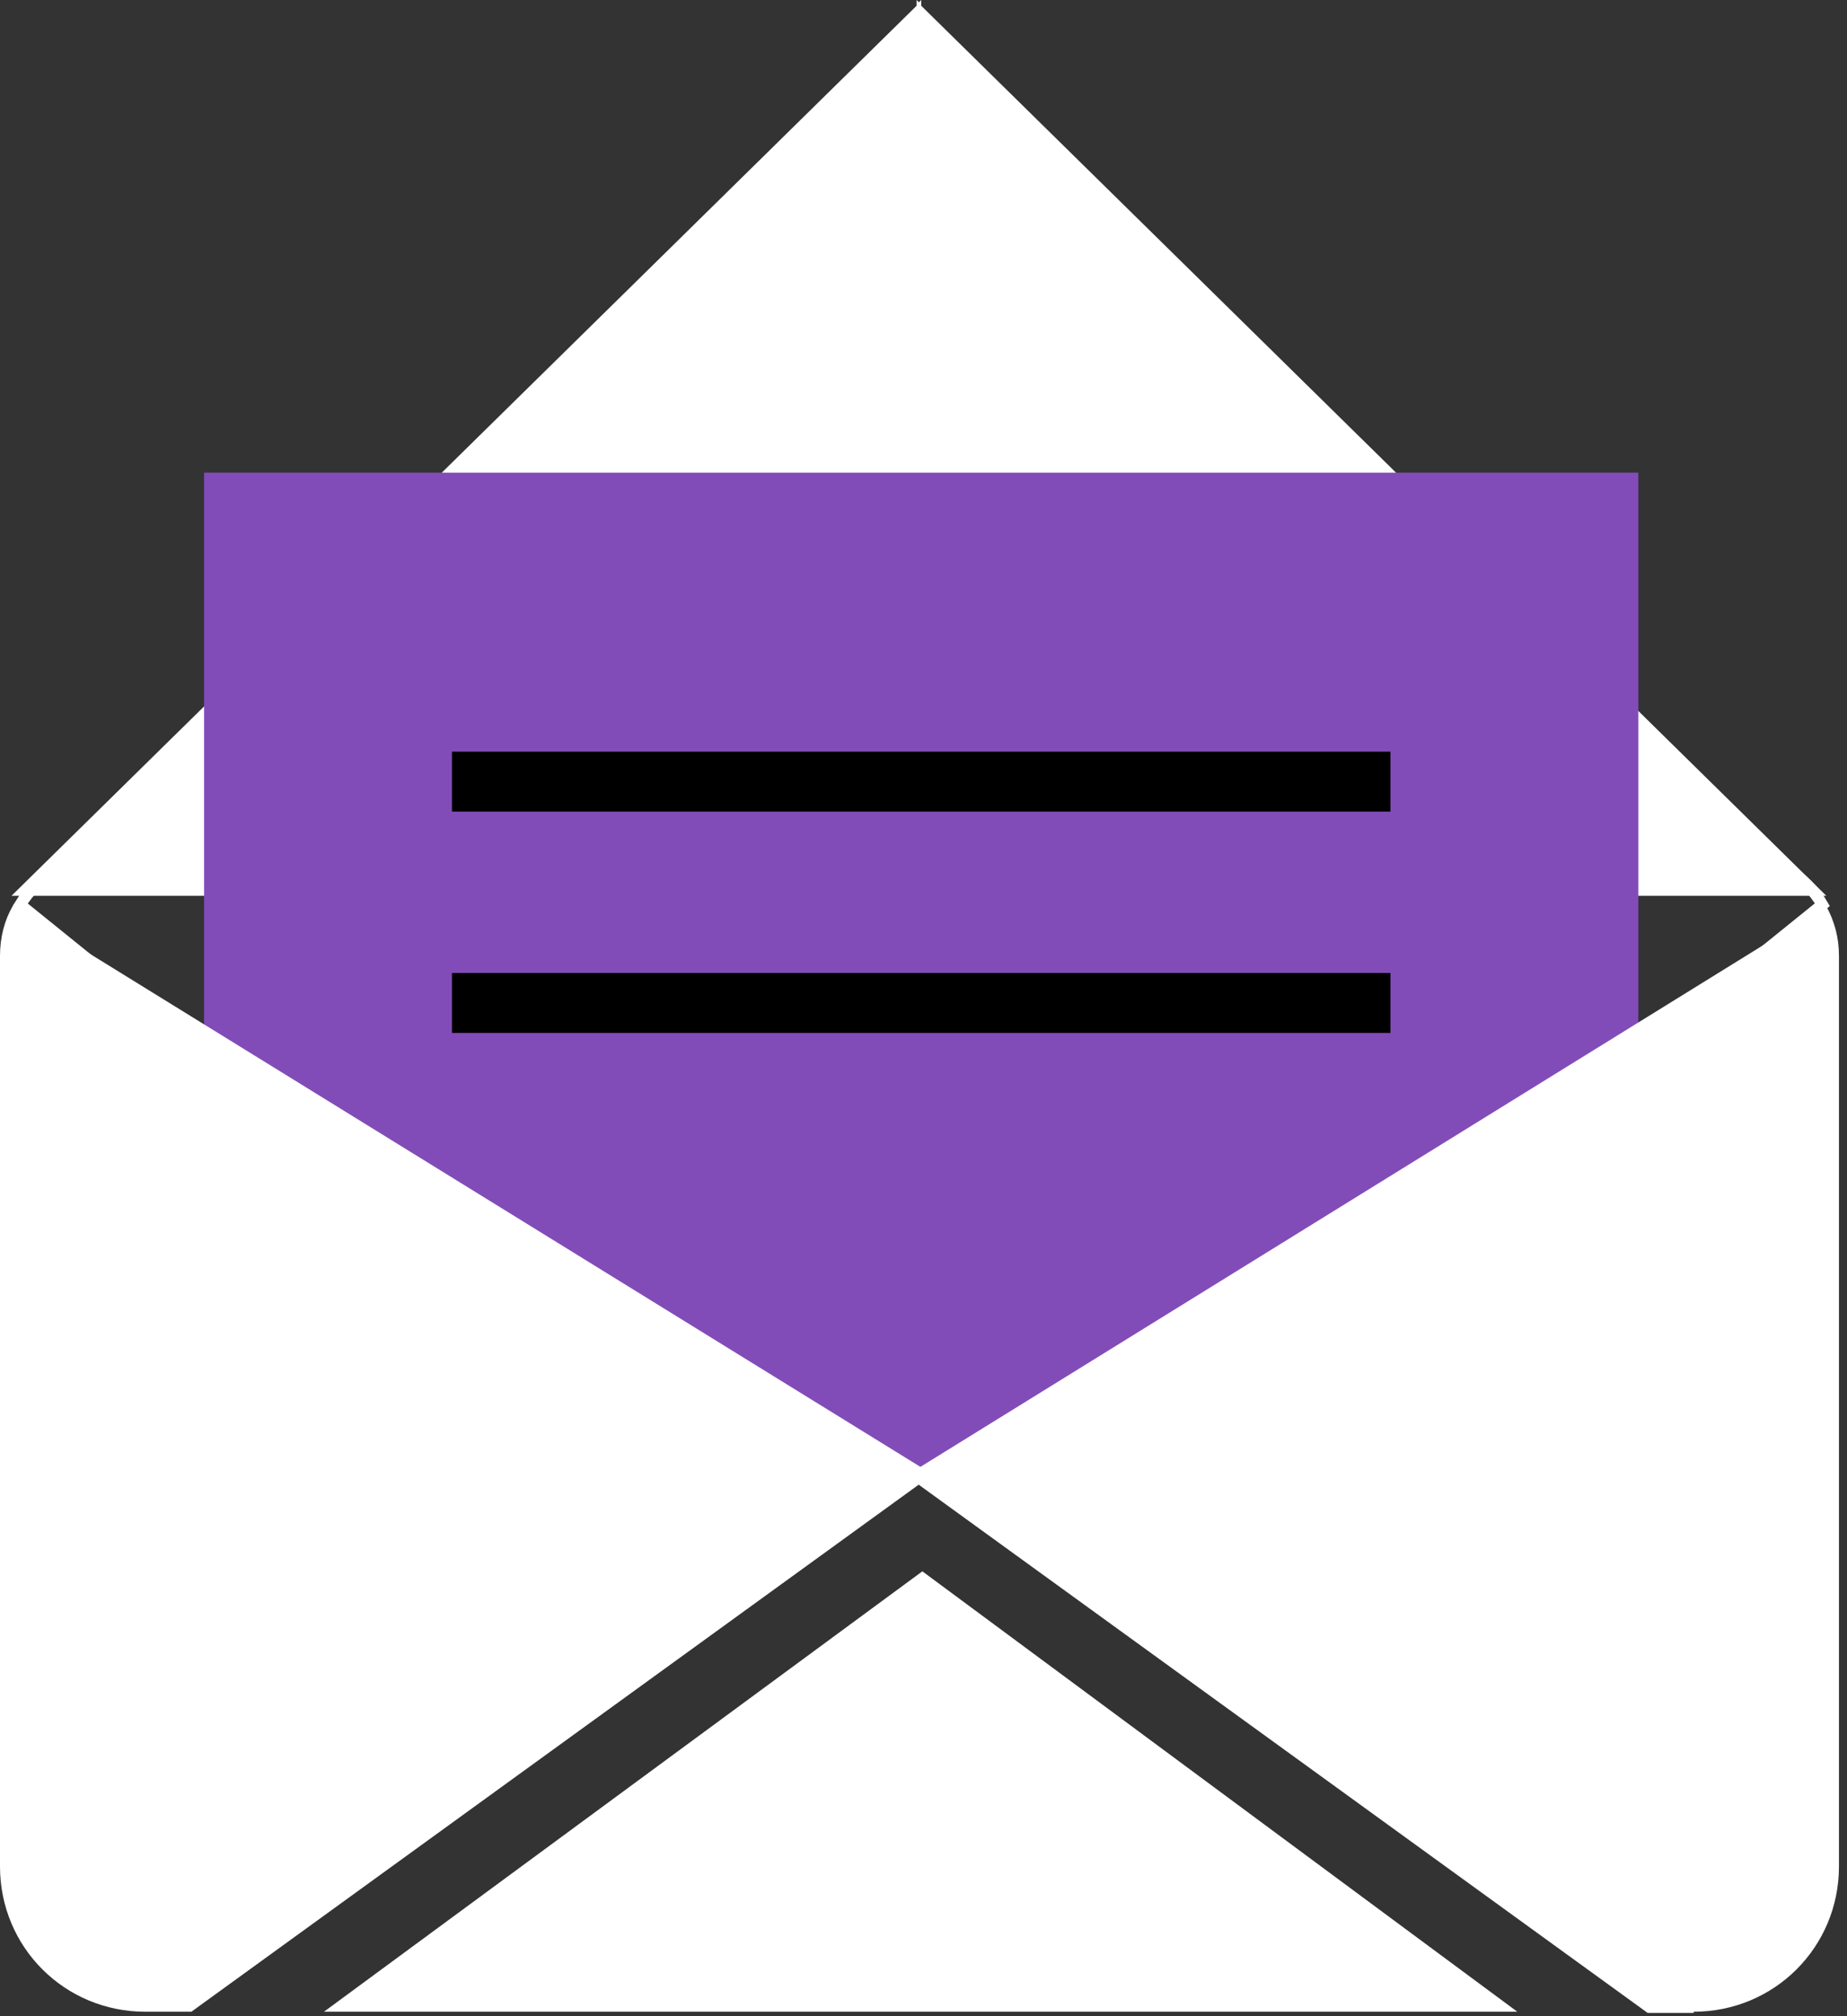 <svg width="218" height="238" viewBox="0 0 218 238" fill="none" xmlns="http://www.w3.org/2000/svg">
<rect x="0" y="0" width="218" height="238" fill="#333333" stroke="none"/>
<g id="Group 15">
<path id="XMLID_8_" d="M109.274 101.109H205.212C209.388 101.109 213.092 103.338 215.093 106.789L139.244 168.062H109.274H108.185H78.216L2.378 106.798C4.502 103.335 8.213 101.109 12.383 101.109H108.185H109.274Z" stroke="white" stroke-width="1.361"/>
<path id="XMLID_7_" d="M215.555 105.736L108.73 0.68V0L108.458 0.272L108.186 0V0.68L1.361 105.736H215.555Z" fill="white"/>
<path id="XMLID_6_" d="M193.373 55.794H24.087V174.05H193.373V55.794Z" fill="#824CB8"/>
<path id="XMLID_5_" d="M164.115 88.726H53.344V95.802H164.115V88.726Z" fill="black"/>
<path id="XMLID_4_" d="M164.115 114.854H53.344V121.93H164.115V114.854Z" fill="black"/>
<path id="XMLID_3_" d="M22.59 237.464L110.091 174.05L1.497 106.961C0.544 108.594 0 110.635 0 112.812V220.318C0 229.843 7.621 237.464 17.146 237.464H22.59Z" fill="white"/>
<path id="XMLID_2_" d="M199.905 237.464C209.431 237.464 217.051 229.843 217.051 220.318V112.812C217.051 110.635 216.507 108.73 215.555 106.961L106.961 174.186L194.462 237.6H199.905V237.464Z" fill="white"/>
<path id="XMLID_1_" d="M179.084 237.463L108.866 185.48L38.239 237.463H179.084Z" fill="white"/>
</g>
</svg>
